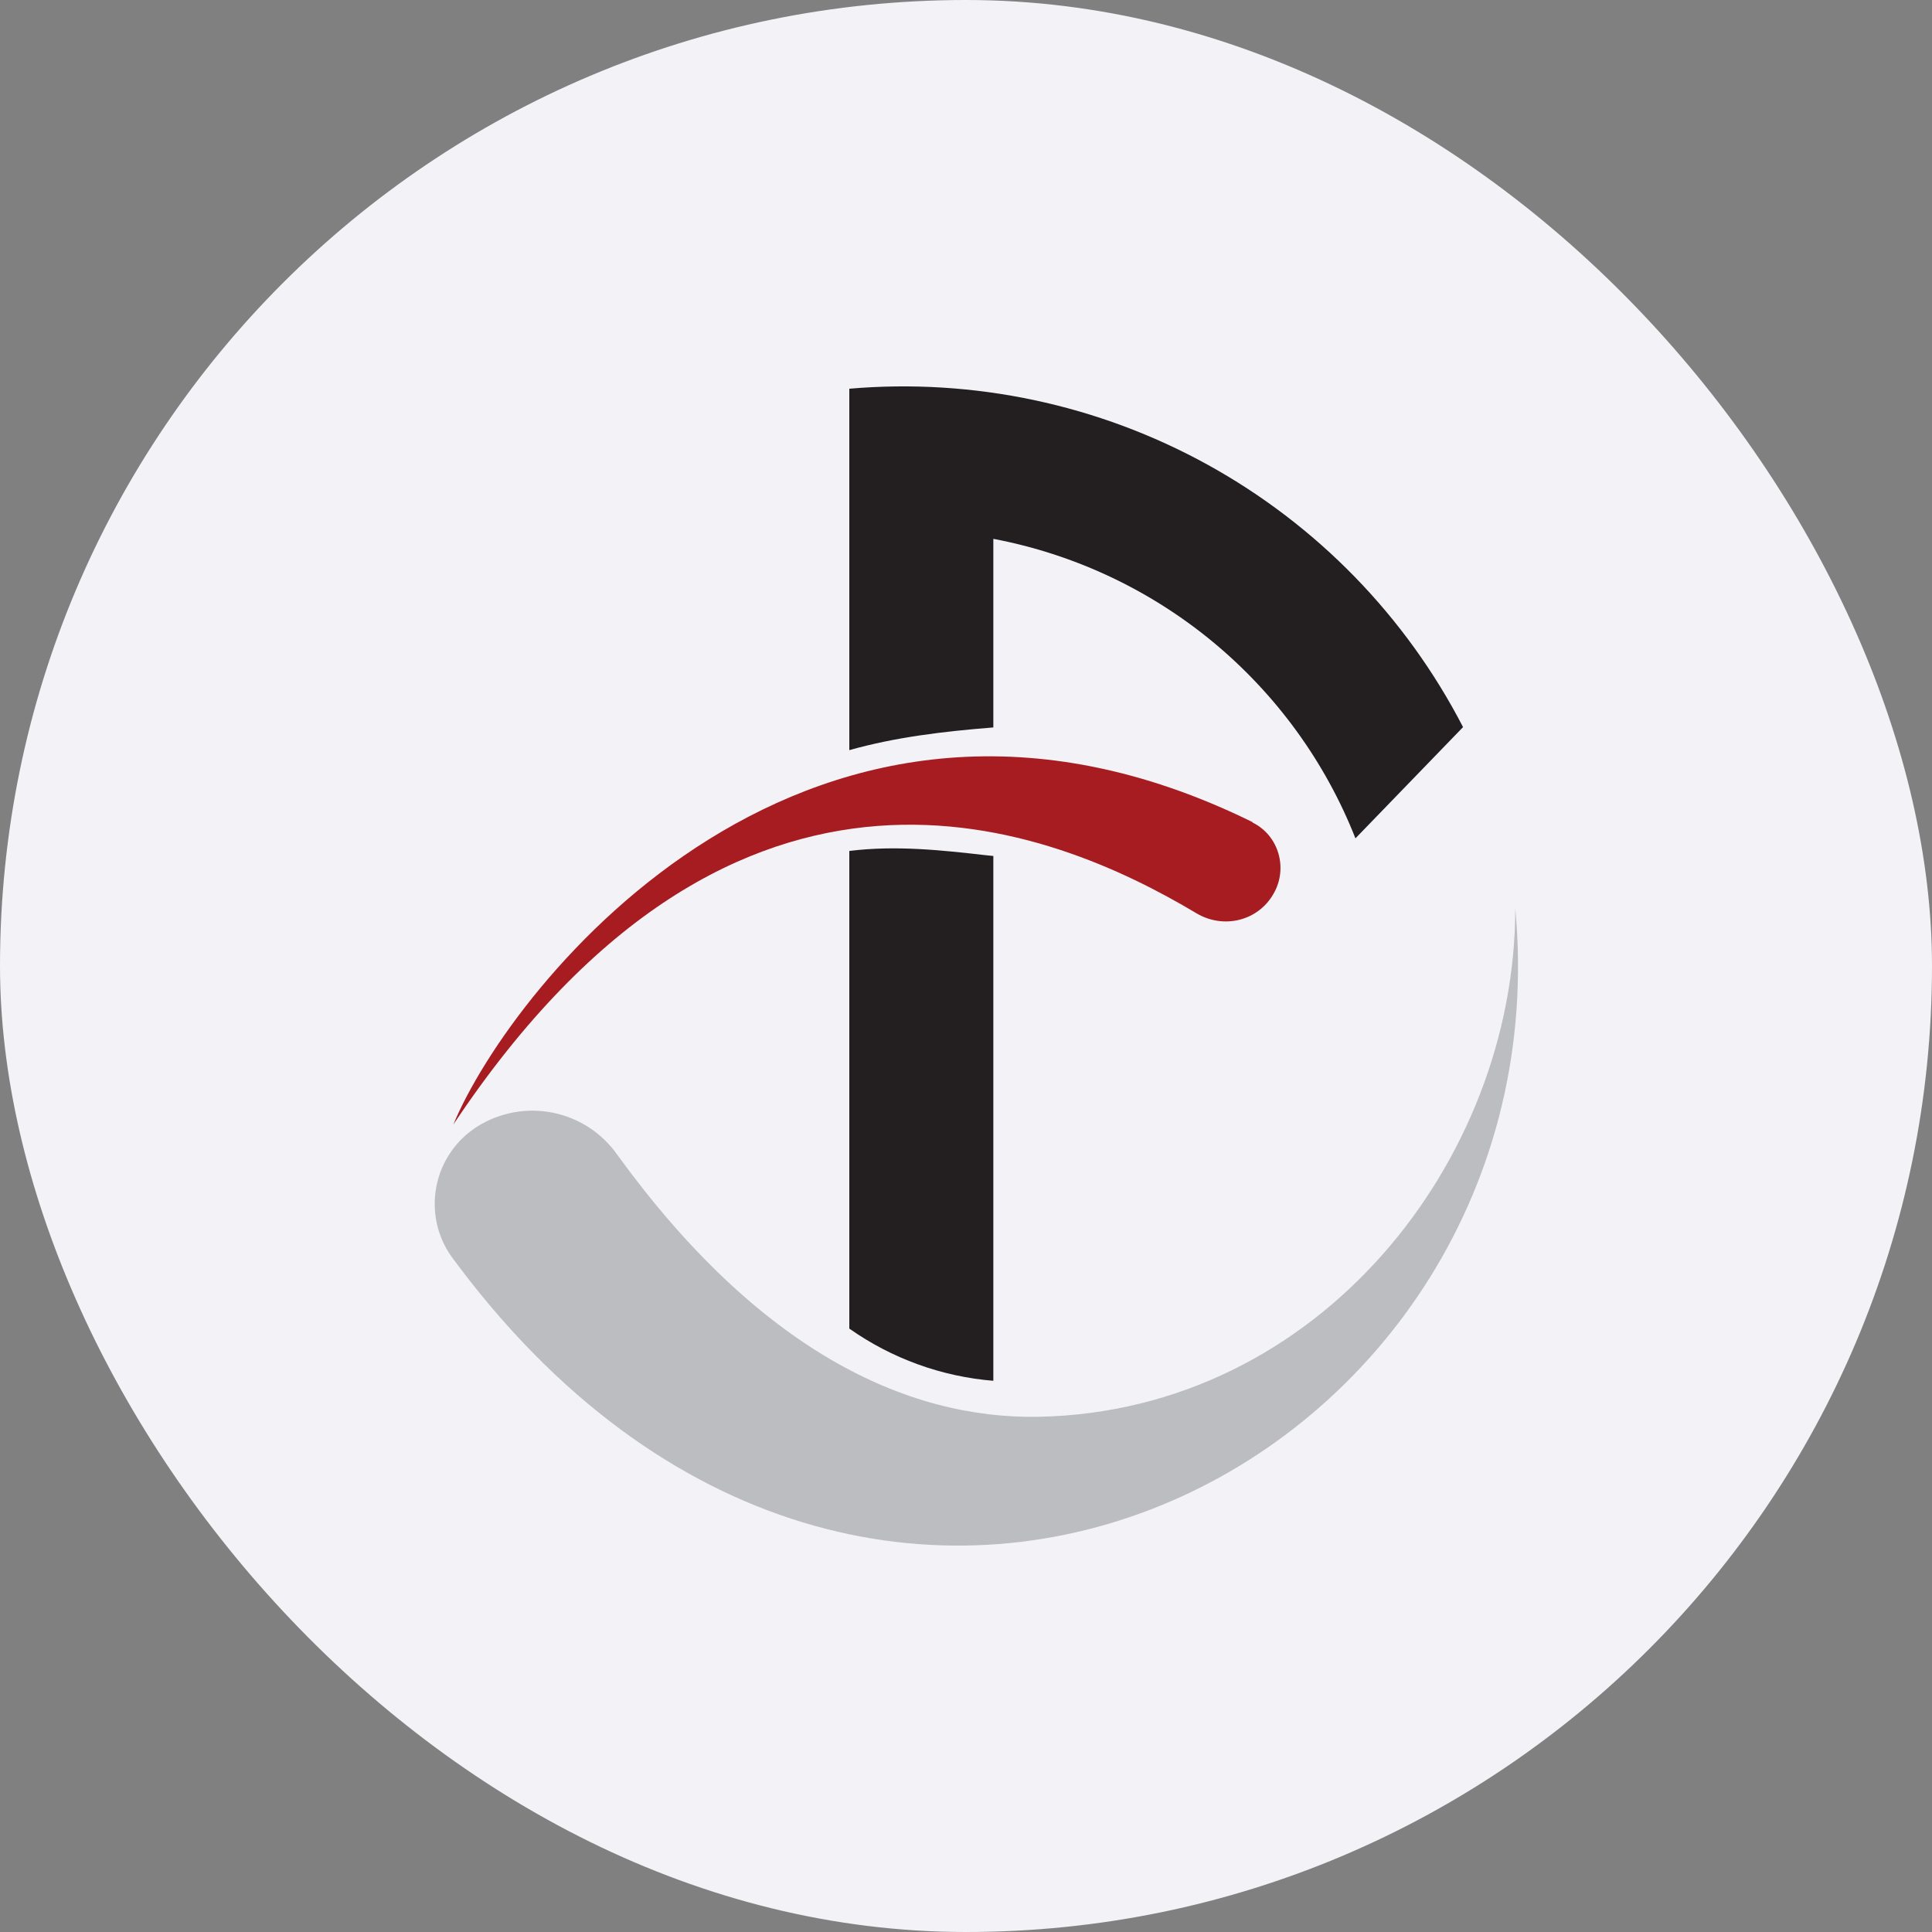 <svg width="40" height="40" viewBox="0 0 40 40" fill="none" xmlns="http://www.w3.org/2000/svg">
<rect x="0" y="0" width="40" height="40" fill="#808080" stroke="none"/>
<g clip-path="url(#clip0_432_54)">
<path d="M0 0H40V40H0V0Z" fill="#F2F2F7"/>
<path d="M25.932 17.021C16.772 12.512 10.586 20.398 9.386 23.282C15.289 14.42 21.773 17.118 24.769 18.907C25.328 19.242 26.051 19.071 26.371 18.497C26.669 17.975 26.476 17.297 25.932 17.029V17.021Z" fill="#A71C20"/>
<path d="M28.063 17.357C27.439 15.774 26.423 14.376 25.112 13.291C23.801 12.207 22.237 11.473 20.566 11.156V15.061C19.53 15.143 18.538 15.262 17.584 15.531V8.048C20.158 7.826 22.74 8.374 25.002 9.621C27.264 10.868 29.105 12.759 30.291 15.054L28.063 17.357ZM17.584 27.507V17.618C18.553 17.498 19.507 17.603 20.416 17.707L20.566 17.722V28.588C19.493 28.5 18.464 28.127 17.584 27.507Z" fill="#231F20"/>
<path d="M9.342 26.009C18.076 37.919 32.445 30.258 31.372 18.81C31.372 24.027 27.31 29.214 21.512 29.333C18.755 29.386 15.706 27.94 12.785 23.915C12.469 23.462 11.991 23.148 11.45 23.038C10.908 22.928 10.345 23.032 9.878 23.326C9.662 23.463 9.477 23.643 9.332 23.854C9.187 24.065 9.087 24.303 9.037 24.553C8.987 24.804 8.988 25.062 9.04 25.313C9.093 25.563 9.195 25.8 9.342 26.009Z" fill="#BCBDC0"/>
</g>
<defs>
<clipPath id="clip0_432_54">
<rect width="40" height="40" rx="20" fill="white"/>
</clipPath>
</defs>
</svg>
